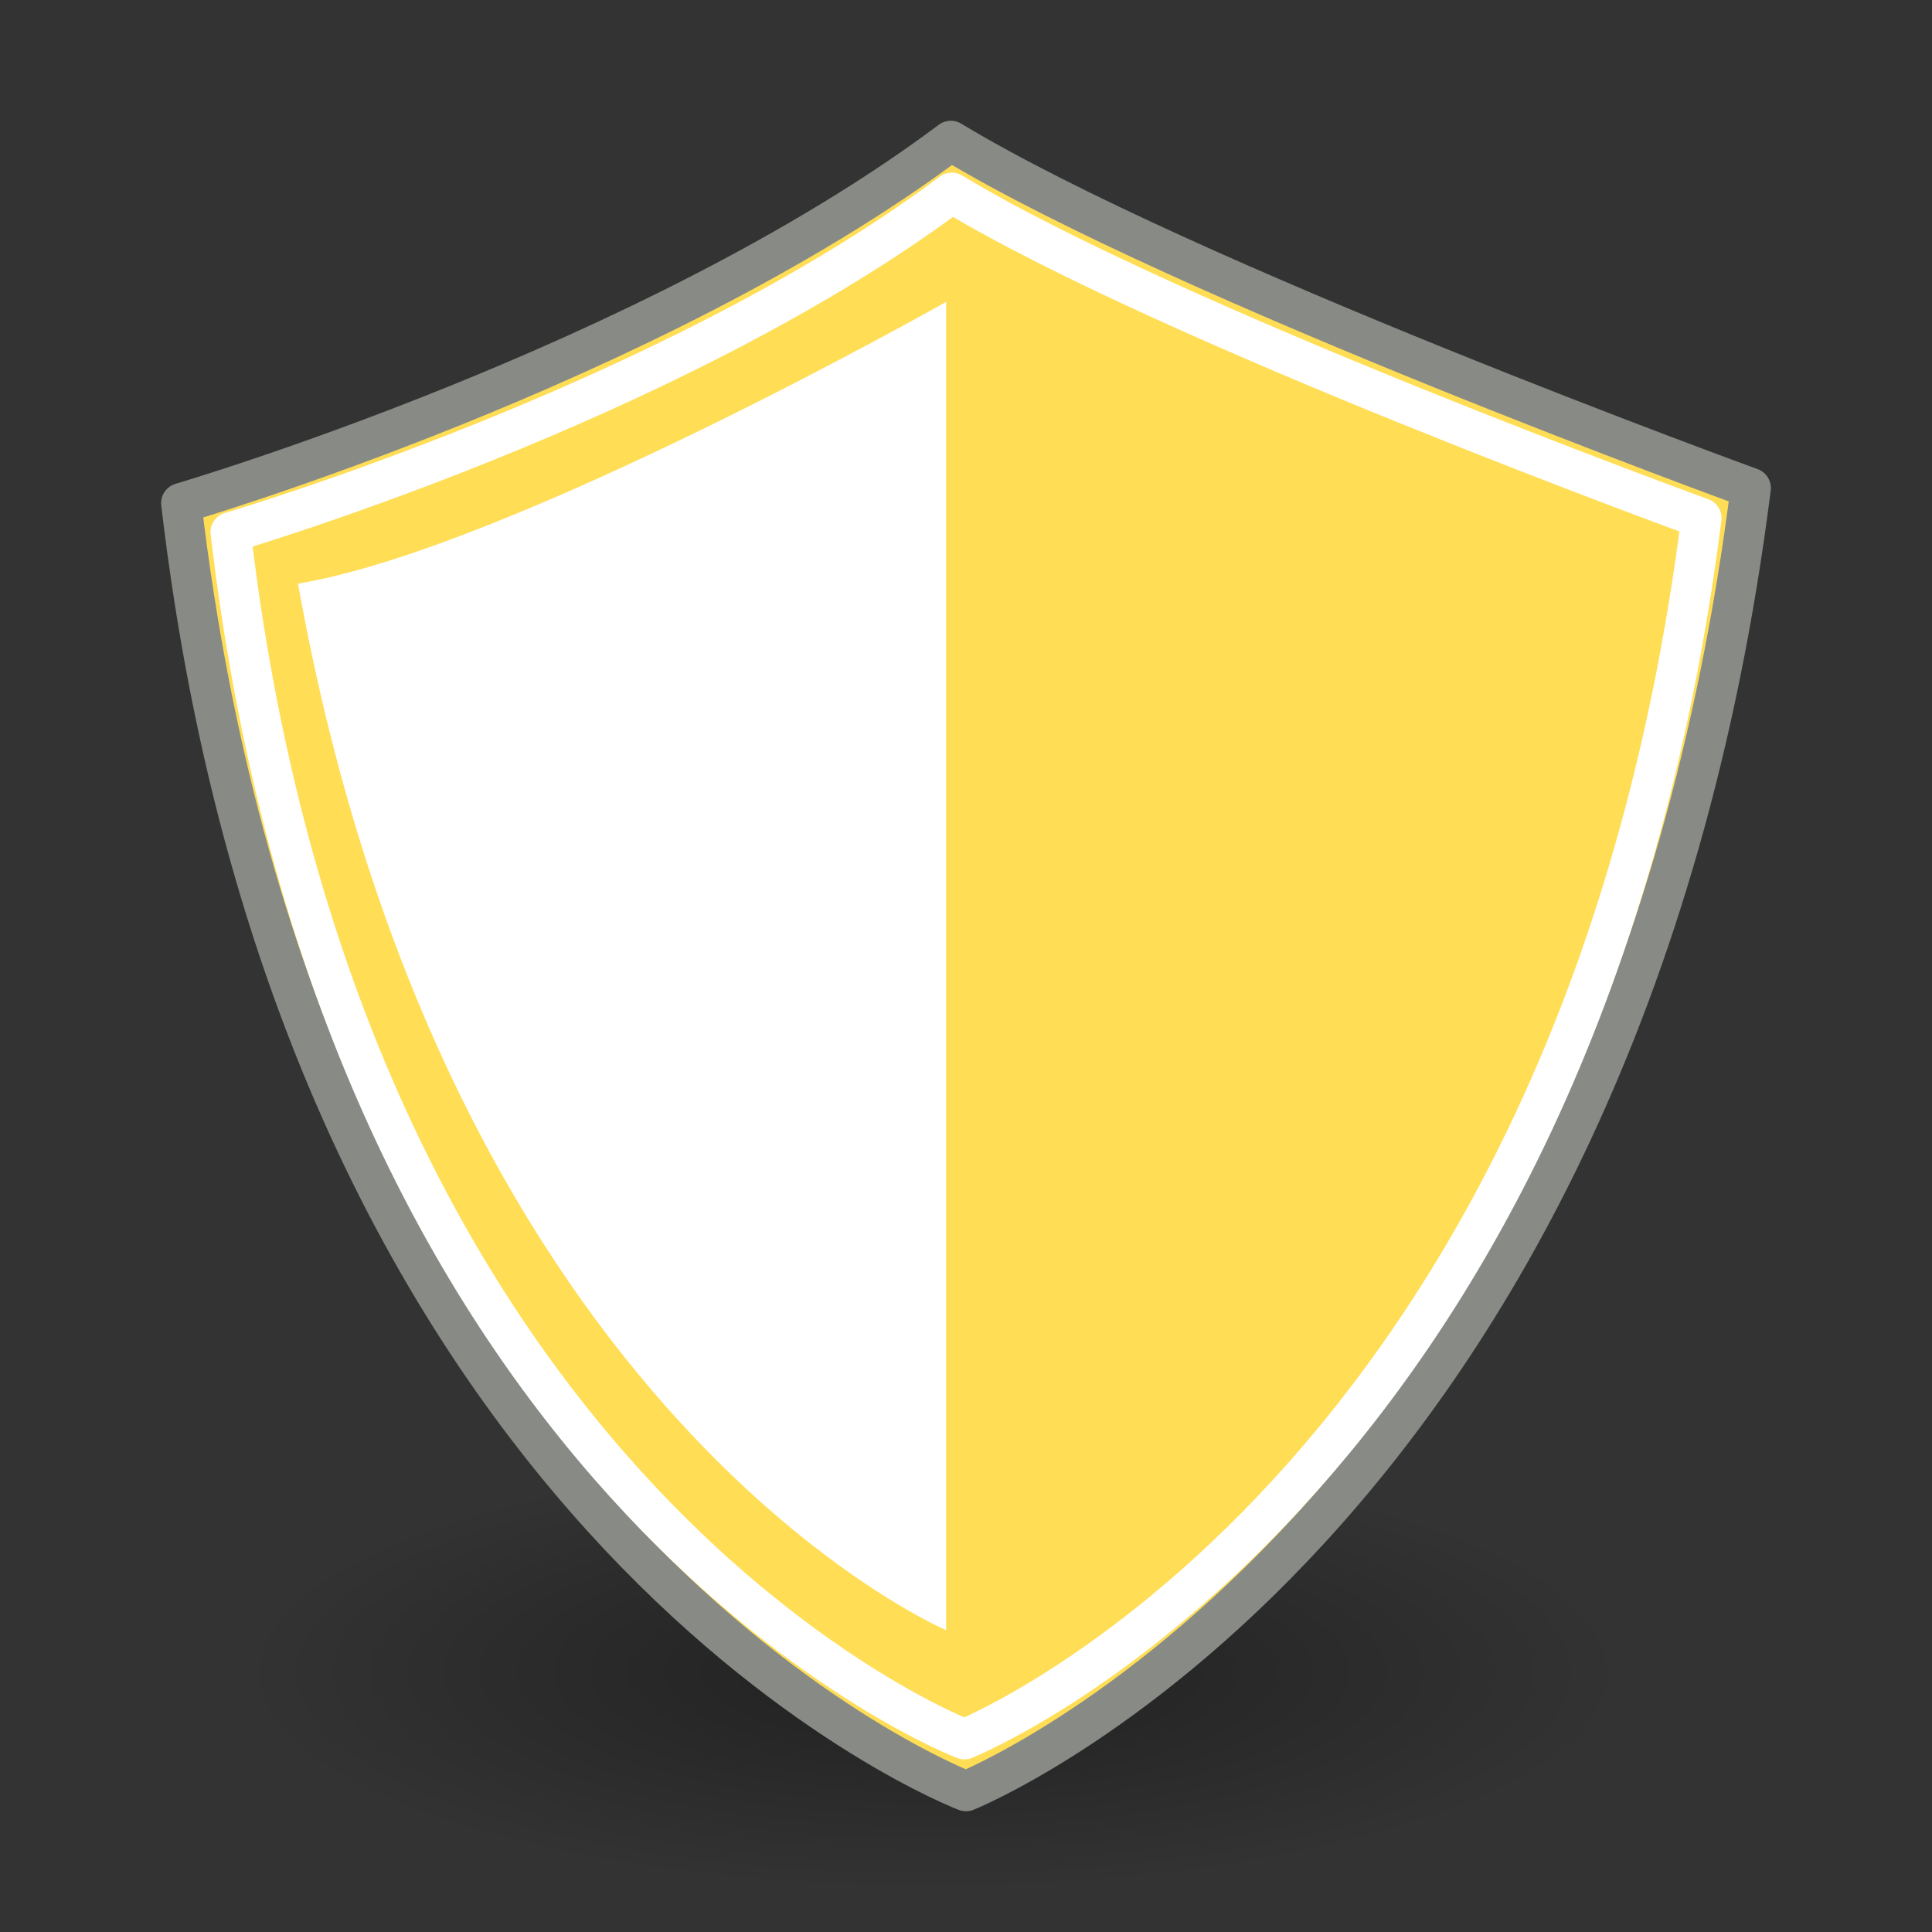 <?xml version="1.0" encoding="UTF-8" standalone="no"?>
<!-- Created with Inkscape (http://www.inkscape.org/) -->

<svg
   id="svg11300"
   sodipodi:docname="shieldgold.svg"
   inkscape:export-filename="/home/jimmac/gfx/novell/pdes/branches/NLD10/network-manager/applet-icons/48x48/apps/nm-device-wireless-encrypted.png"
   viewBox="0 0 48 48"
   sodipodi:version="0.32"
   inkscape:export-xdpi="90.000000"
   inkscape:output_extension="org.inkscape.output.svg.inkscape"
   inkscape:export-ydpi="90.000000"
   inkscape:version="1.1.2 (b8e25be833, 2022-02-05)"
   version="1.1"
   xmlns:inkscape="http://www.inkscape.org/namespaces/inkscape"
   xmlns:sodipodi="http://sodipodi.sourceforge.net/DTD/sodipodi-0.dtd"
   xmlns="http://www.w3.org/2000/svg"
   xmlns:svg="http://www.w3.org/2000/svg"
   xmlns:rdf="http://www.w3.org/1999/02/22-rdf-syntax-ns#"
   xmlns:cc="http://creativecommons.org/ns#"
   xmlns:dc="http://purl.org/dc/elements/1.1/">
  <rect x="0" y="0" width="48" height="48" fill="#333333" stroke="none"/>
  <defs
     id="defs3">
    <radialGradient
       id="radialGradient15685"
       gradientUnits="userSpaceOnUse"
       cy="40.938"
       cx="23.312"
       gradientTransform="matrix(1 0 0 .316 0 27.986)"
       r="17.188"
       inkscape:collect="always">
      <stop
         id="stop15681"
         style="stop-color:#000000"
         offset="0" />
      <stop
         id="stop15683"
         style="stop-color:#000000;stop-opacity:0"
         offset="1" />
    </radialGradient>
  </defs>
  <sodipodi:namedview
     id="base"
     bordercolor="#666666"
     inkscape:pageshadow="2"
     inkscape:window-y="12"
     pagecolor="#ffffff"
     inkscape:showpageshadow="false"
     inkscape:grid-bbox="true"
     inkscape:zoom="10.54135"
     inkscape:cx="13.233599"
     inkscape:window-height="969"
     showgrid="true"
     borderopacity="0.255"
     inkscape:current-layer="layer1"
     stroke="#888a85"
     inkscape:cy="22.767482"
     inkscape:window-x="495"
     inkscape:window-width="1846"
     inkscape:pageopacity="0.0"
     inkscape:document-units="px"
     fill="#babdb6"
     inkscape:pagecheckerboard="0"
     inkscape:window-maximized="0">
    <inkscape:grid
       id="GridFromPre046Settings"
       opacity=".2"
       color="#0000ff"
       originy="0"
       originx="0"
       empspacing="4"
       spacingy="1"
       spacingx="1"
       empopacity="0.4"
       type="xygrid"
       empcolor="#0000ff" />
  </sodipodi:namedview>
  <g
     id="layer1"
     inkscape:label="Layer 1"
     inkscape:groupmode="layer">
    <path
       id="path15677"
       sodipodi:rx="17.1875"
       sodipodi:ry="5.4375"
       style="opacity:.369;color:#000000;display:block;fill:url(#radialGradient15685)"
       sodipodi:type="arc"
       d="m40.5 40.938a17.188 5.438 0 1 1 -34.375 0 17.188 5.438 0 1 1 34.375 0z"
       transform="translate(-0.125 0.625)"
       sodipodi:cy="40.9375"
       sodipodi:cx="23.3125" />
    <path
       id="path15651"
       style="color:#000000;display:block;fill:#ffdd55;stroke:#888a85;stroke-width:1;stroke-linecap:round;stroke-linejoin:round"
       inkscape:r_cy="true"
       inkscape:r_cx="true"
       sodipodi:nodetypes="ccccc"
       d="m 23.623,3.5 c -7.448,5.577 -19.12,9 -19.12,9 3.019,25.75 19.497,32 19.497,32 0,0 16.227,-6.5 19.497,-32.375 0,0 -14.088,-5.125 -19.874,-8.625 z" />
    <path
       id="path15665"
       style="color:#000000;display:block;fill:none;stroke:#ffffff;stroke-width:1;stroke-linecap:round;stroke-linejoin:round"
       inkscape:r_cy="true"
       d="M 23.647,4.789 C 16.667,10.015 5.73,13.223 5.73,13.223 8.558,37.354 23.961,43.211 23.961,43.211 c 0,0 15.245,-6.091 18.31,-30.339 0,0 -13.202,-4.803 -18.624,-8.083 z"
       sodipodi:nodetypes="ccccc"
       inkscape:r_cx="true" />
    <path
       id="path15667"
       style="color:#000000;display:block;fill:#ffffff;stroke-width:1.003"
       inkscape:r_cy="true"
       inkscape:r_cx="true"
       sodipodi:nodetypes="cccc"
       d="m 23.505,7.5 v 33 c 0,0 -12.396,-5.259 -16.101,-26 5.283,-0.875 16.101,-7 16.101,-7 z" />
  </g>
</svg>
